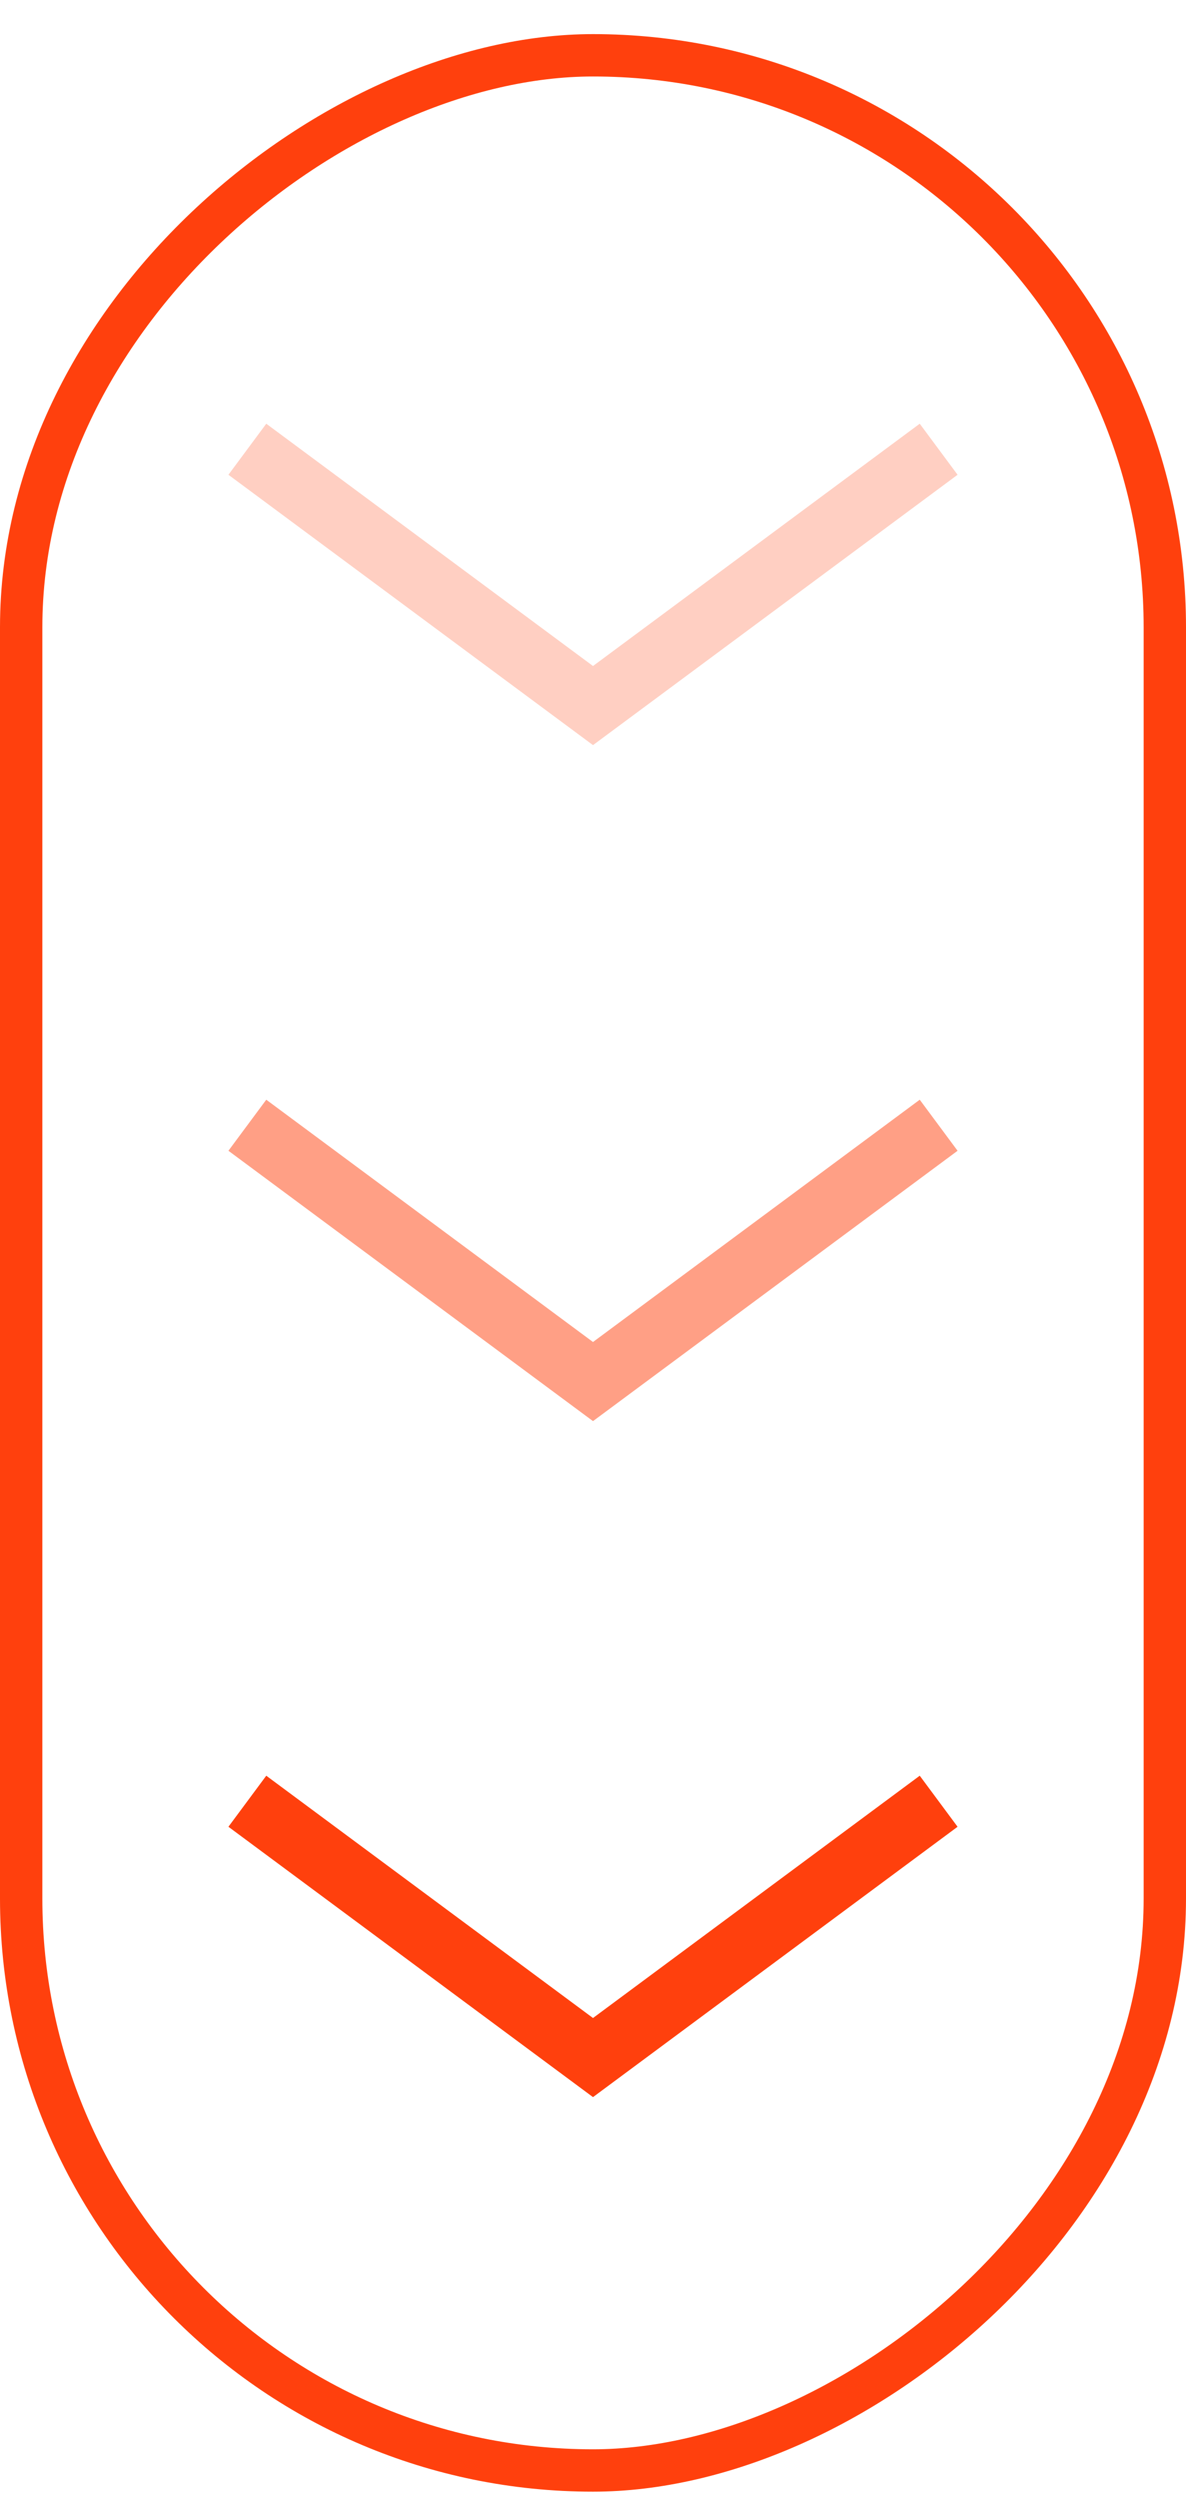<svg width="28" height="59" viewBox="0 0 28 59" fill="none" xmlns="http://www.w3.org/2000/svg">
<rect x="0.5" y="58.305" width="57" height="27" rx="13.5" transform="rotate(-90 0.5 58.305)" stroke="#FF400D"/>
<path d="M21.558 42.957L14 48.56L6.442 42.957" stroke="#FF400D" stroke-width="1.5" stroke-linecap="square"/>
<path d="M21.558 27.003L14 32.606L6.442 27.003" stroke="#FF400D" stroke-opacity="0.5" stroke-width="1.5" stroke-linecap="square"/>
<path d="M21.558 11.049L14 16.652L6.442 11.049" stroke="#FF400D" stroke-opacity="0.25" stroke-width="1.5" stroke-linecap="square"/>
</svg>
